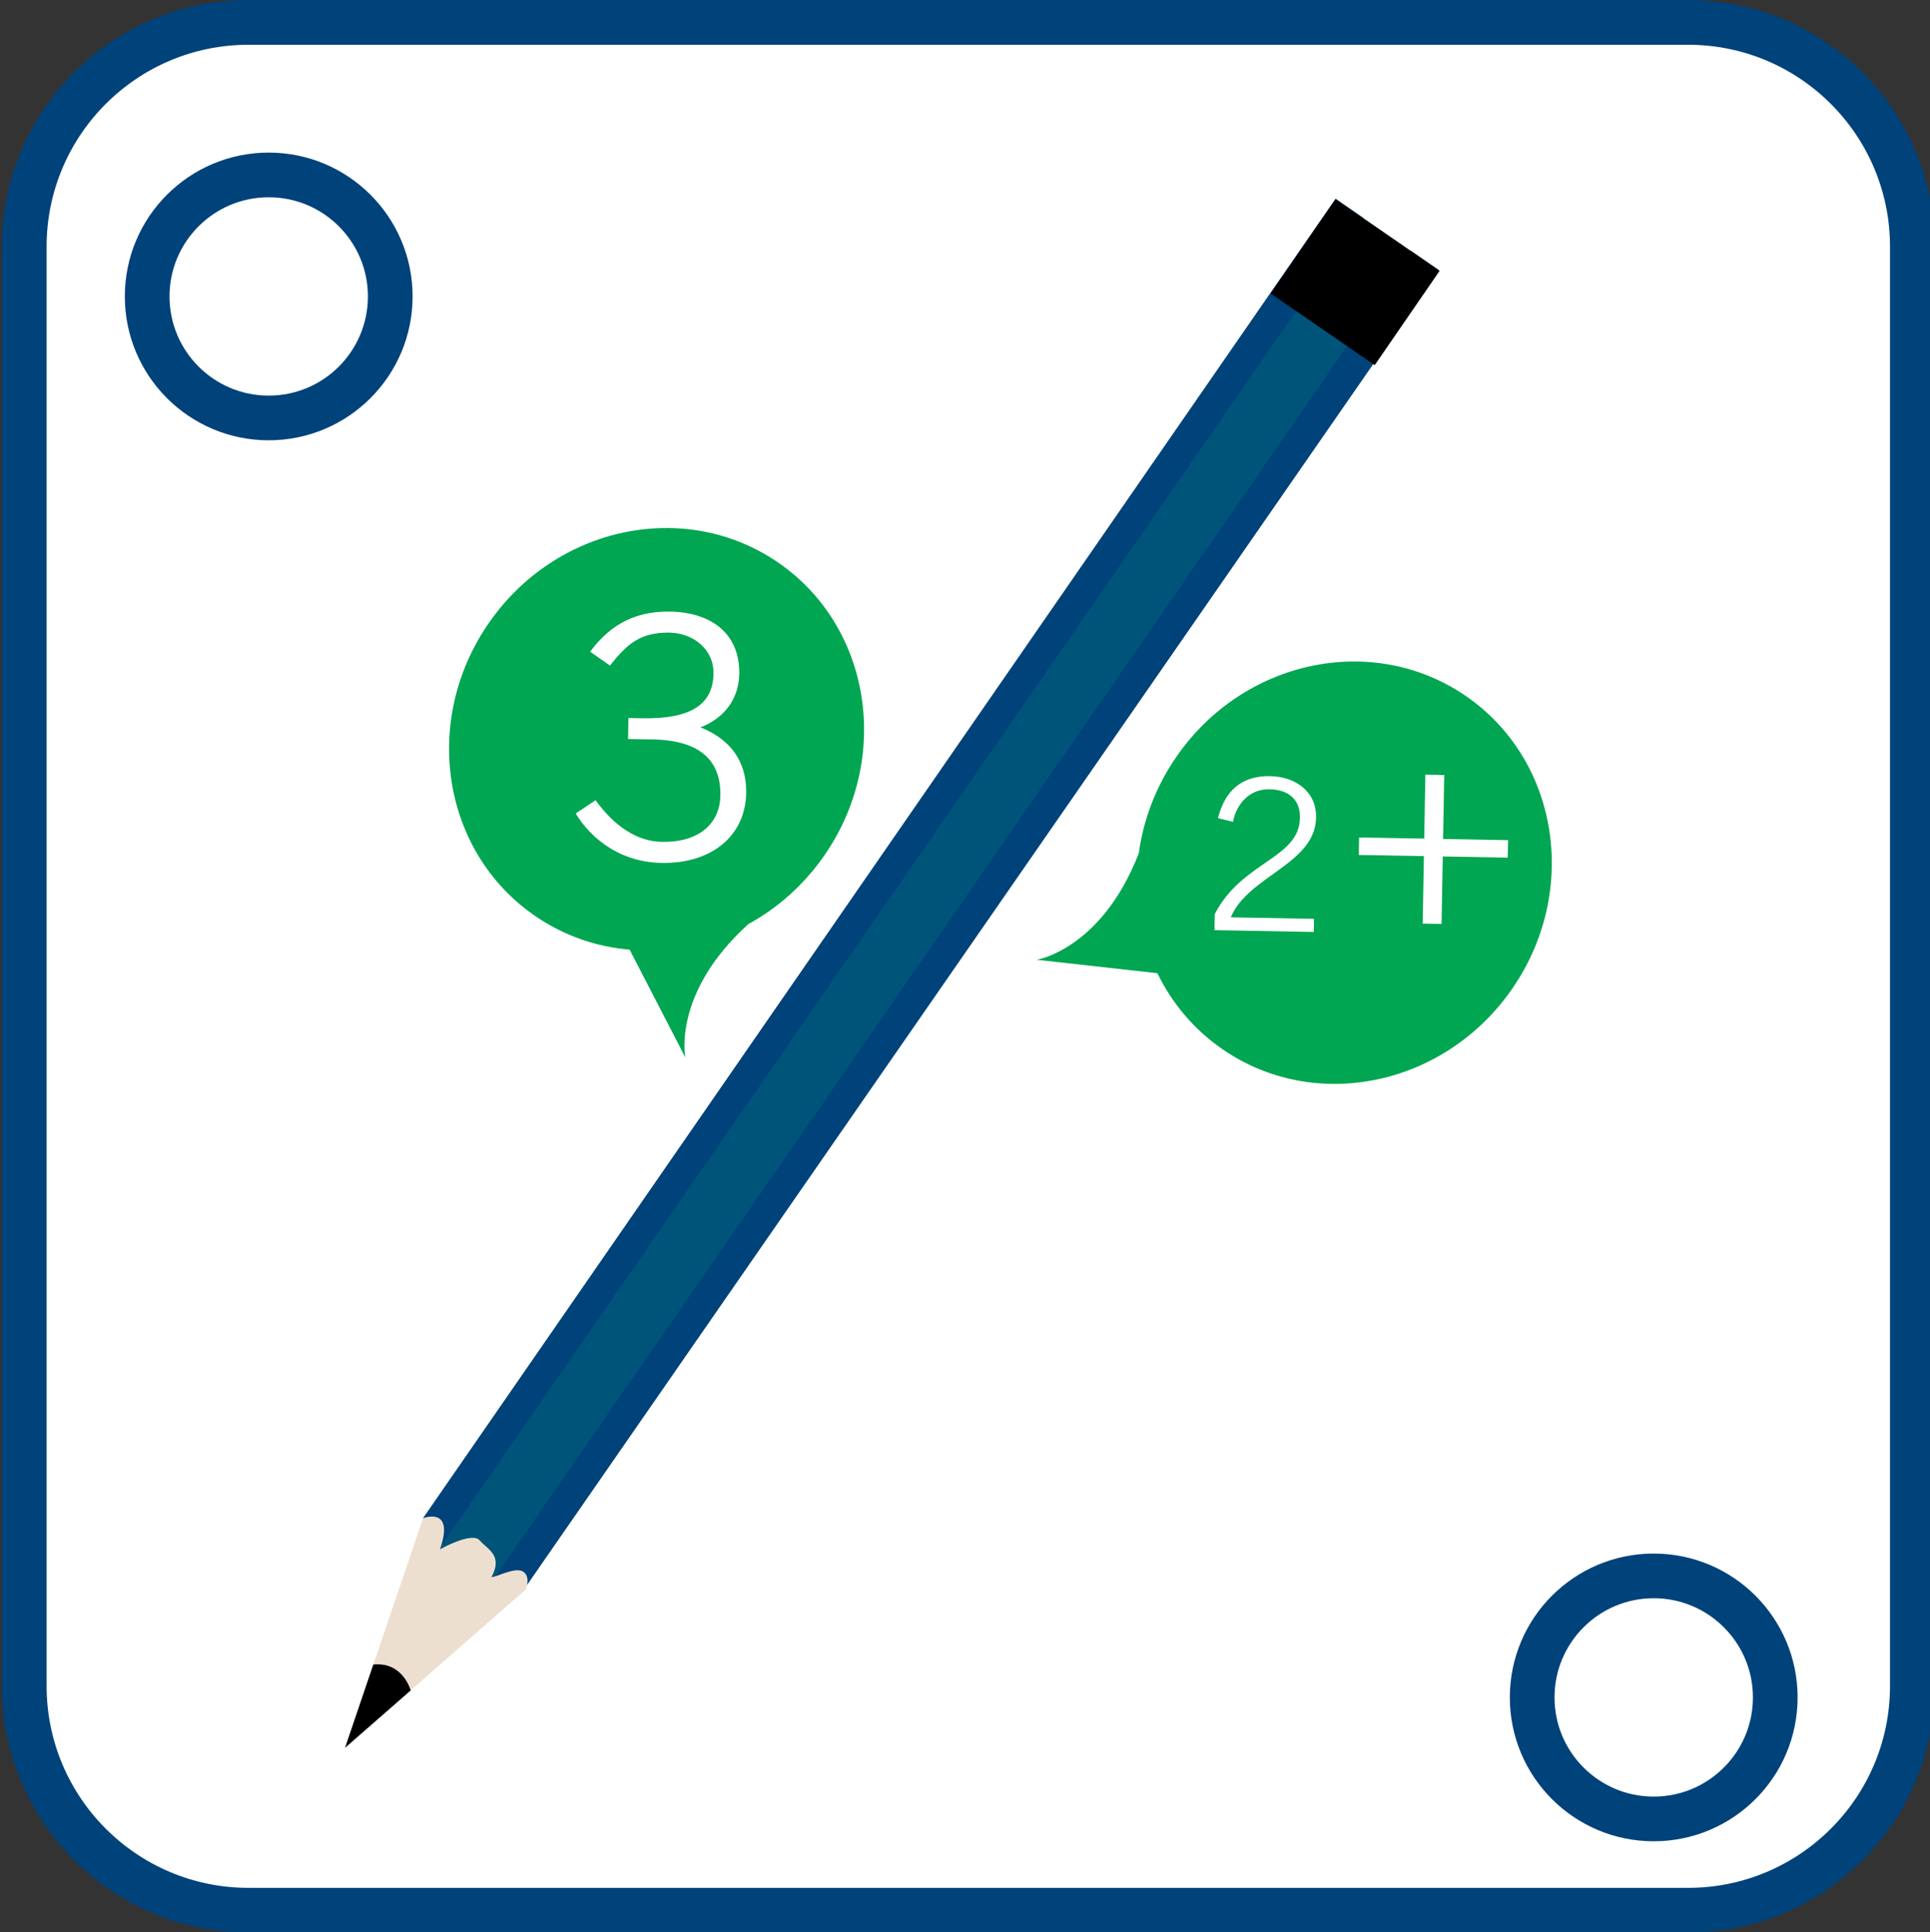 <?xml version="1.0" encoding="utf-8"?>
<!-- Generator: Adobe Illustrator 16.0.0, SVG Export Plug-In . SVG Version: 6.00 Build 0)  -->
<!DOCTYPE svg PUBLIC "-//W3C//DTD SVG 1.1//EN" "http://www.w3.org/Graphics/SVG/1.1/DTD/svg11.dtd">
<svg version="1.1" id="Capa_1" xmlns="http://www.w3.org/2000/svg" xmlns:xlink="http://www.w3.org/1999/xlink" x="0px" y="0px"
	 width="172.75px" height="172.958px" viewBox="0 0 172.75 172.958" enable-background="new 0 0 172.75 172.958"
	 xml:space="preserve">
<rect x="0" y="0" width="172.75" height="172.958" fill="#333333" stroke="none"/>
<g>
	<path fill="#FFFFFF" stroke="#00427A" stroke-width="4" stroke-miterlimit="10" d="M171.171,150.927
		c0,11.089-8.988,20.079-20.08,20.079H22.251c-11.09,0-20.08-8.99-20.08-20.079V22.086c0-11.089,8.99-20.08,20.08-20.08h128.84
		c11.092,0,20.08,8.991,20.08,20.08V150.927z"/>
	<path fill="#FFFFFF" stroke="#00427A" stroke-width="4" stroke-miterlimit="10" d="M137.142,151.957
		c0,6.008,4.871,10.879,10.877,10.879l0,0c6.008,0,10.881-4.871,10.881-10.879l0,0c0-6.008-4.873-10.878-10.881-10.878l0,0
		C142.013,141.078,137.142,145.949,137.142,151.957L137.142,151.957z"/>
	<path fill="#FFFFFF" stroke="#00427A" stroke-width="4" stroke-miterlimit="10" d="M13.173,26.538
		c0,6.008,4.871,10.879,10.879,10.879l0,0c6.008,0,10.879-4.871,10.879-10.879l0,0c0-6.008-4.871-10.878-10.879-10.878l0,0
		C18.044,15.66,13.173,20.53,13.173,26.538L13.173,26.538z"/>
</g>
<g>
	<path fill="#00A651" d="M66.978,82.731l-0.004,0c2.637-1.442,5.006-3.526,6.848-6.204c6.007-8.737,4.138-20.454-4.175-26.169
		c-8.312-5.717-19.922-3.268-25.93,5.469c-6.008,8.736-4.138,20.453,4.175,26.168c2.592,1.782,5.503,2.77,8.466,3.022l4.988,9.652
		C61.346,94.67,60.135,88.936,66.978,82.731z"/>
	<path fill="#00A651" d="M101.931,76.388l0.001,0.004c0.403-2.979,1.502-5.936,3.343-8.614c6.008-8.737,17.616-11.186,25.929-5.47
		c8.313,5.716,10.182,17.432,4.175,26.169c-6.008,8.736-17.616,11.186-25.93,5.471c-2.591-1.783-4.556-4.148-5.852-6.824
		l-10.798-1.203C92.799,85.921,98.587,84.999,101.931,76.388z"/>
	<polygon fill="#00427A" points="39.506,138.789 37.863,135.911 119.547,17.786 122.004,19.487 	"/>
	<polygon fill="#00427A" points="46.736,142.527 43.807,141.762 126.306,22.46 128.761,24.158 	"/>
	
		<rect x="80.136" y="8.101" transform="matrix(0.822 0.569 -0.569 0.822 60.593 -32.847)" fill="#00547A" width="5.538" height="145.046"/>
	<path fill="#EDDFD0" d="M39.379,138.699c0,0,2.861-1.608,3.553-0.802s2.118,1.316,1.06,3.291c0.423,0.02,2.107-0.937,2.823-0.498
		c0.716,0.442,0.263,1.594,0.263,1.594l-16.191,14.182l6.978-20.554C37.863,135.911,40.747,134.808,39.379,138.699z"/>
	<path d="M33.414,149.017l-2.528,7.448l5.874-5.133C36.76,151.332,36.066,148.731,33.414,149.017z"/>
	<rect x="115.65" y="20.088" transform="matrix(0.824 0.567 -0.567 0.824 35.632 -64.292)" width="11.309" height="10.242"/>
	<path fill="#FFFFFF" d="M117.592,83.432l-8.887-0.164l0.026-1.44c2.457-4.752,7.559-4.941,7.627-8.618
		c0.029-1.592-0.978-2.52-2.72-2.552c-1.972-0.036-3.023,1.537-3.275,2.916l-1.341-0.329c0.471-1.887,1.625-3.818,4.676-3.762
		c2.235,0.041,4.146,1.365,4.102,3.715c-0.076,4.169-6.086,5.197-7.633,8.922l7.446,0.137L117.592,83.432z"/>
	<path fill="#FFFFFF" d="M53.31,71.636c1.63,2.268,3.67,3.696,5.946,3.732c3.214,0.052,5.18-1.554,5.222-4.162
		c0.049-3.062-1.738-4.942-6.107-5.012l-2.152-0.035l0.029-1.879l1.304,0.021c4.368,0.07,6.27-1.295,6.312-3.994
		c0.036-2.215-1.854-3.637-3.945-3.672c-2.669-0.042-3.84,1.09-5.324,2.948l-1.771-1.243c1.519-2.039,3.606-3.644,7.125-3.586
		c3.882,0.062,6.274,2.103,6.22,5.561c-0.042,2.637-1.763,4.158-3.474,4.797c3.437,1.389,4.125,3.887,4.093,5.889
		c-0.06,3.729-2.982,6.323-7.562,6.249c-4.185-0.066-6.691-2.715-7.694-4.43L53.31,71.636z"/>
	
		<rect x="127.401" y="69.416" transform="matrix(1 0.018 -0.018 1 1.43 -2.36)" fill="#FFFFFF" width="1.689" height="13.333"/>
	
		<rect x="127.518" y="69.236" transform="matrix(0.018 -1 1 0.018 50.09 202.81)" fill="#FFFFFF" width="1.566" height="13.334"/>
</g>
</svg>
